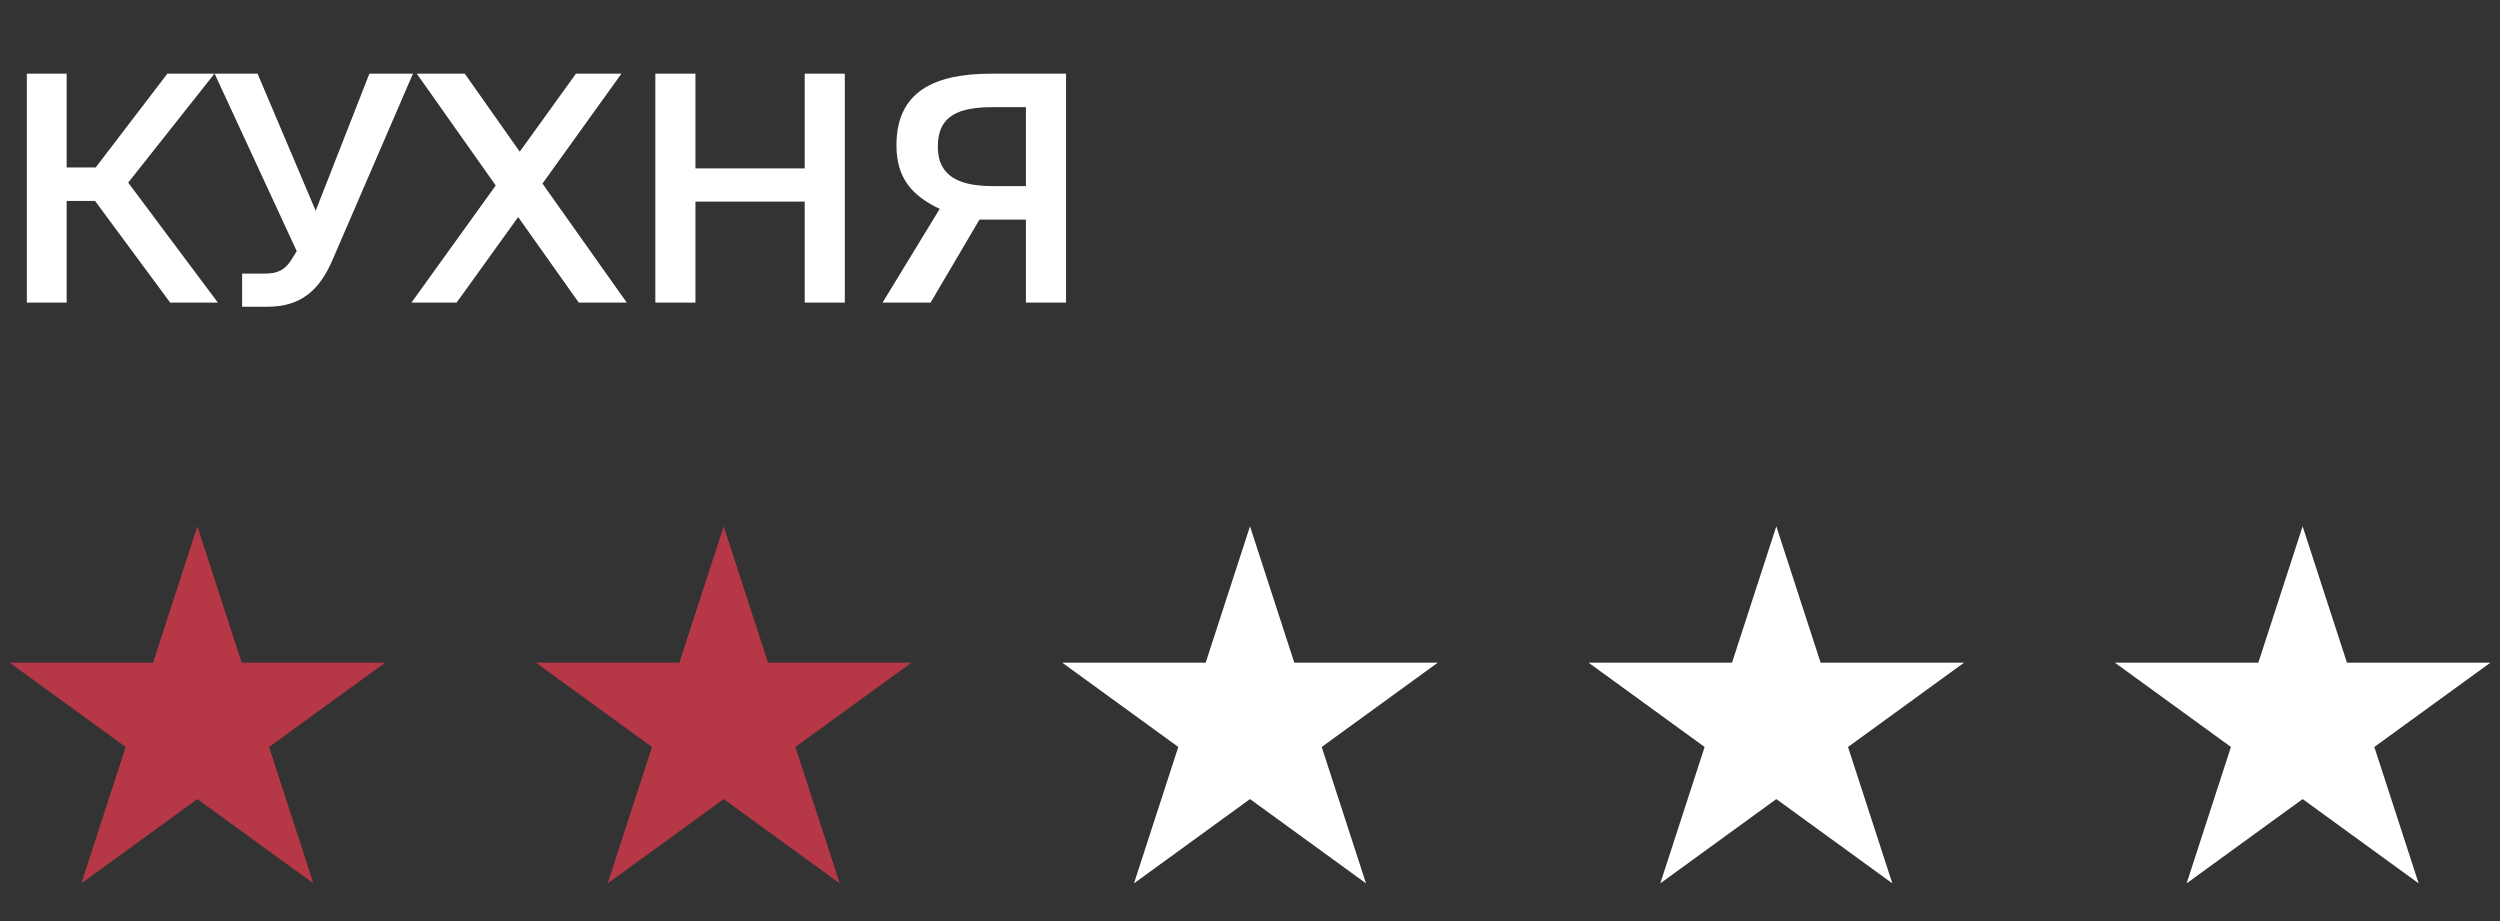<svg width="190" height="70" viewBox="0 0 190 70" fill="none" xmlns="http://www.w3.org/2000/svg">
<rect x="0" y="0" width="190" height="70" fill="#333333" stroke="none"/>
<path d="M12.936 23H16.56L9.744 13.88L16.296 5.6H12.72L7.272 12.728H5.064V5.6H2.04V23H5.064V15.272H7.224L12.936 23ZM23.992 16.016L19.576 5.6H16.312L22.552 19.088L22.12 19.784C21.616 20.552 21.064 20.792 20.128 20.792H18.401V23.312H20.345C22.913 23.312 24.28 21.992 25.216 19.88L31.384 5.6H28.073L23.992 16.016ZM31.268 23H34.7L39.38 16.496L43.988 23H47.636L41.228 13.952L47.228 5.6H43.772L39.5 11.528L35.324 5.6H31.676L37.676 14.096L31.268 23ZM61.158 5.6V12.8H52.854V5.6H49.806V23H52.854V15.32H61.158V23H64.206V5.6H61.158ZM81.018 5.6H75.354C71.01 5.6 68.13 6.944 68.13 11.048C68.13 13.544 69.33 14.888 71.418 15.872L67.074 23H70.722L74.442 16.688H77.97V23H81.018V5.6ZM77.97 8.144V14.144H75.474C73.002 14.144 71.274 13.472 71.274 11.144C71.274 8.744 72.906 8.144 75.474 8.144H77.97Z" fill="white"/>
<path d="M15 40L18.368 50.365H29.266L20.449 56.77L23.817 67.135L15 60.73L6.183 67.135L9.551 56.77L0.734 50.365H11.632L15 40Z" fill="#B63847"/>
<path d="M95 40L98.368 50.365H109.266L100.449 56.77L103.817 67.135L95 60.73L86.183 67.135L89.551 56.77L80.734 50.365H91.632L95 40Z" fill="white"/>
<path d="M55 40L58.368 50.365H69.266L60.449 56.77L63.817 67.135L55 60.73L46.183 67.135L49.551 56.77L40.734 50.365H51.632L55 40Z" fill="#B63847"/>
<path d="M135 40L138.368 50.365H149.266L140.449 56.77L143.817 67.135L135 60.73L126.183 67.135L129.551 56.77L120.734 50.365H131.632L135 40Z" fill="white"/>
<path d="M175 40L178.368 50.365H189.266L180.449 56.77L183.817 67.135L175 60.73L166.183 67.135L169.551 56.77L160.734 50.365H171.632L175 40Z" fill="white"/>
</svg>

